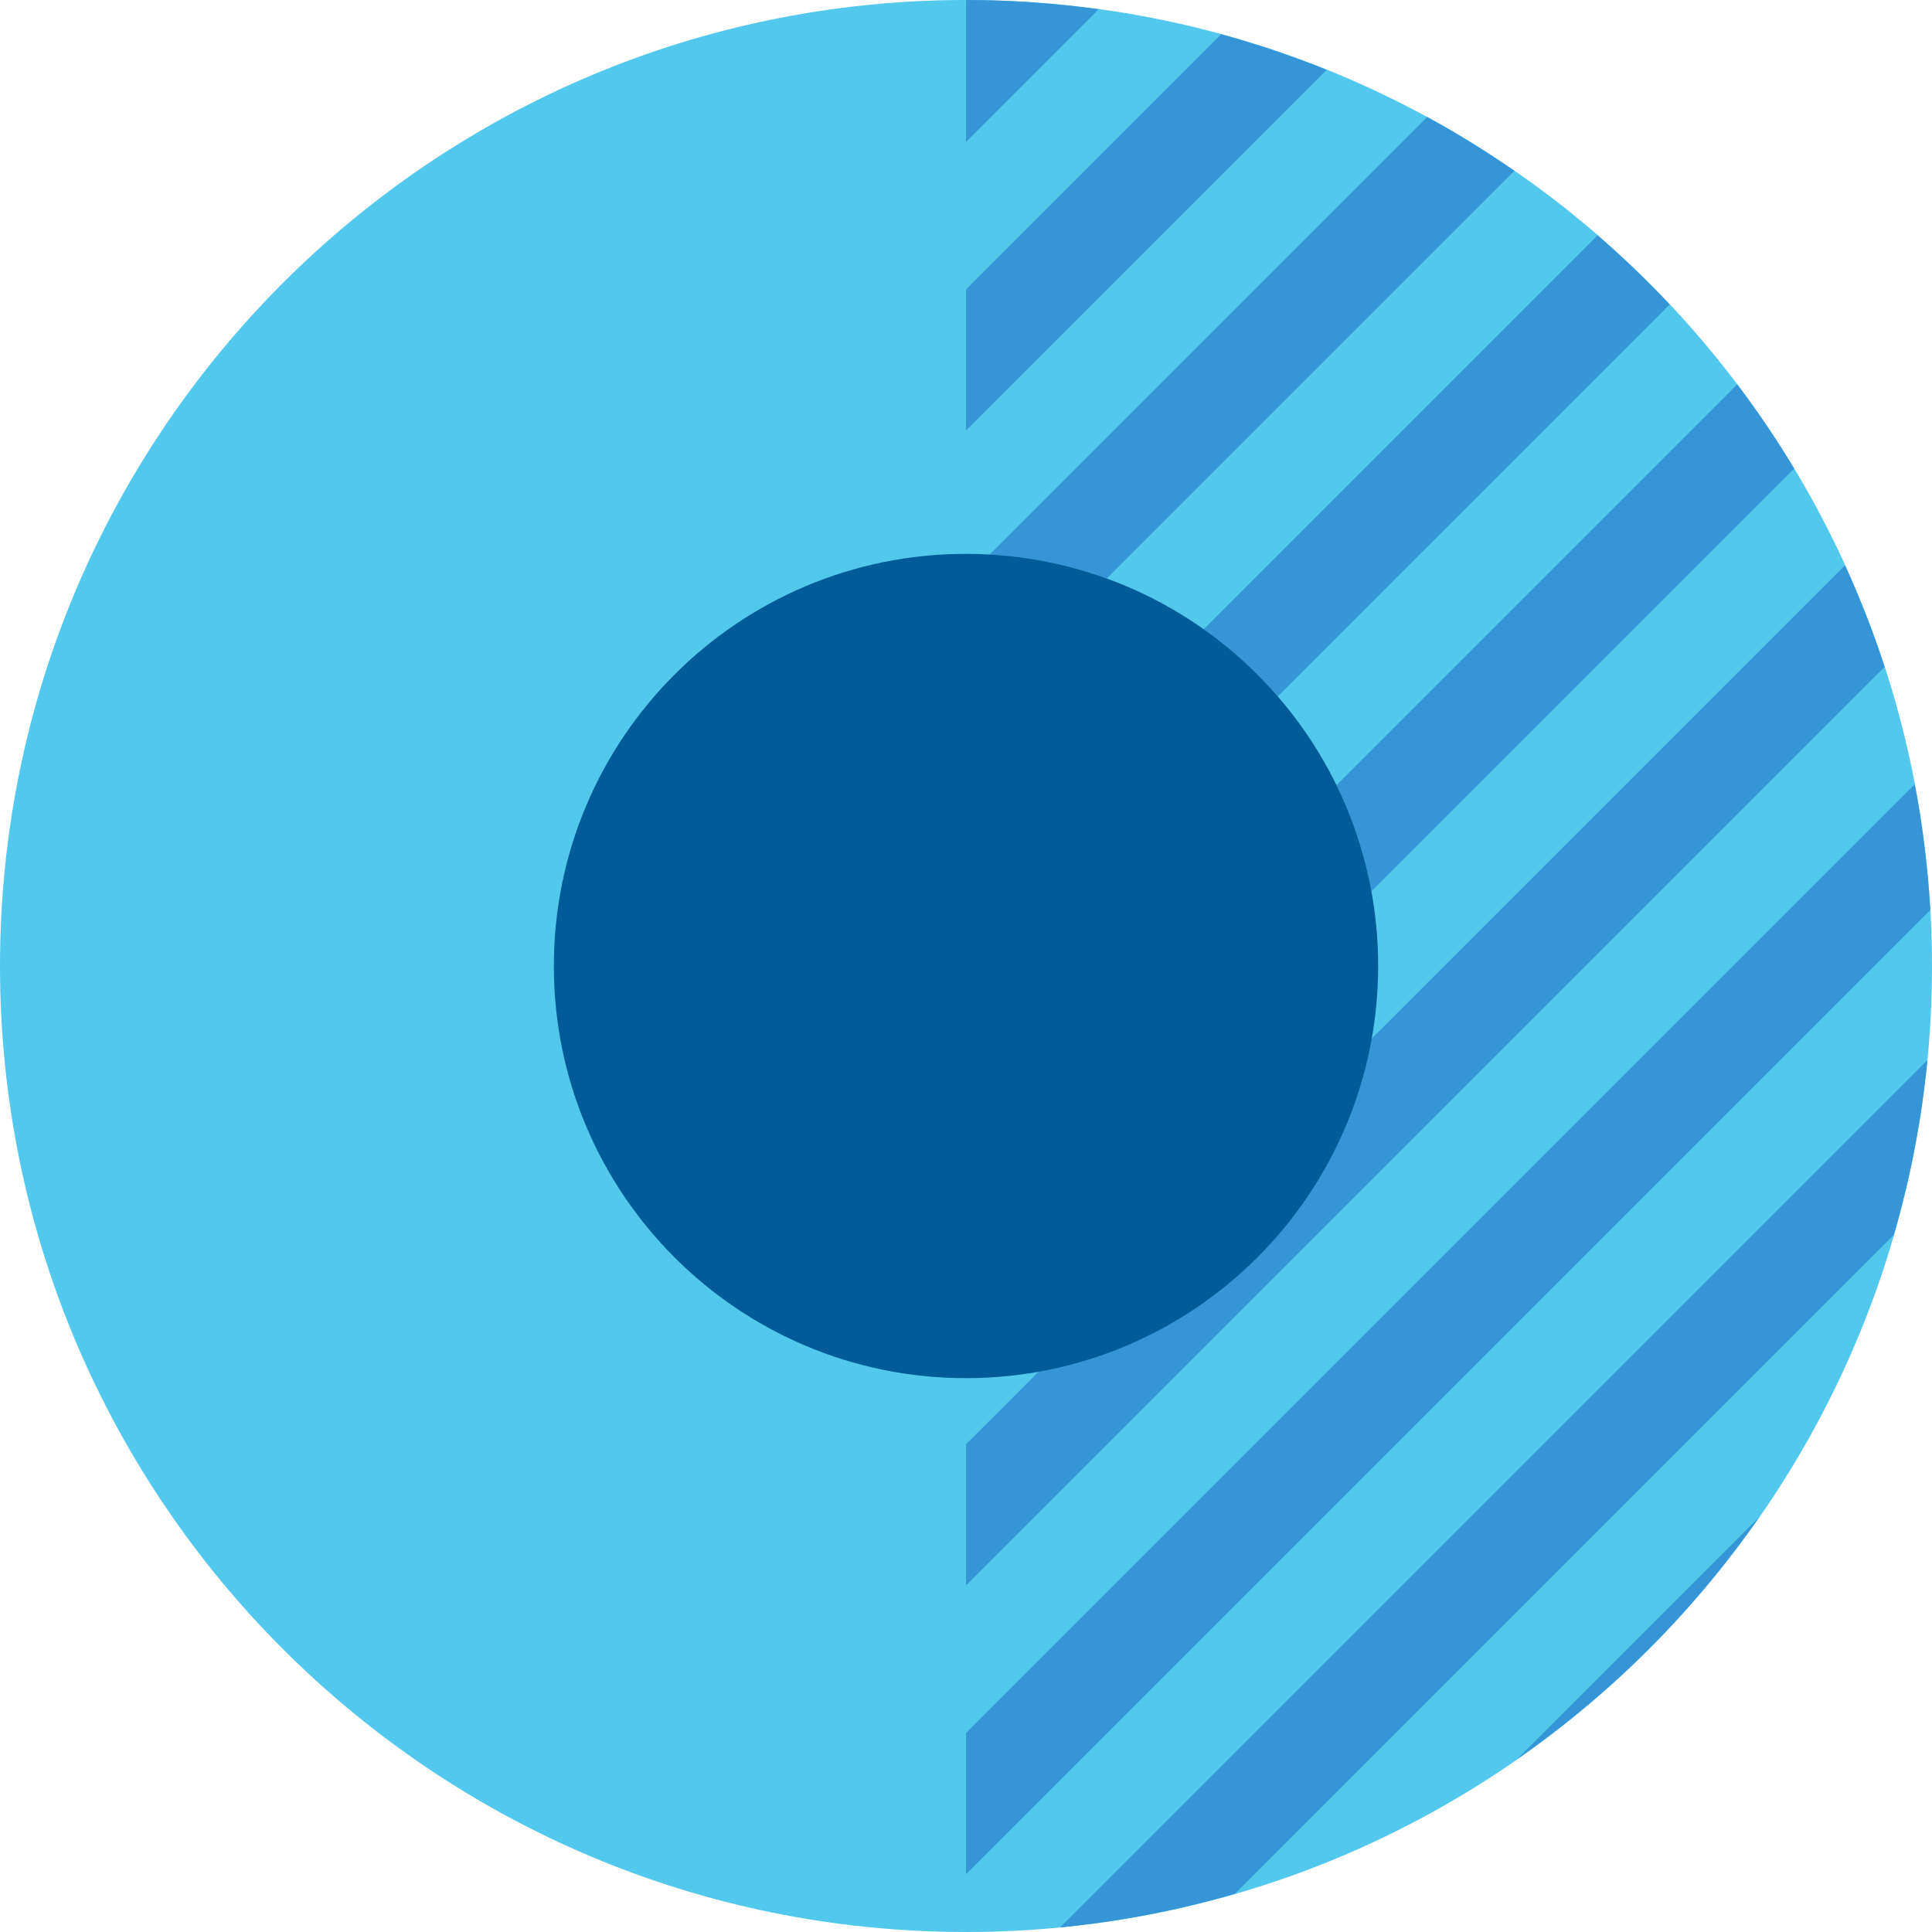 <svg xmlns="http://www.w3.org/2000/svg" viewBox="0 0 150 150"><path fill="#53c8ed" d="M75 0C33.578 0 0 33.578 0 75c0 41.421 33.578 75 75 75s75-33.579 75-75c0-41.422-33.578-75-75-75"/><g fill="#3595d6"><path d="M106.468 69.214l32.831-32.831c-1.36-2.261-2.837-4.442-4.421-6.539l-31.118 31.118c1.26 2.575 2.178 5.345 2.708 8.252M75 145.515l74.865-74.864c-.189-3.315-.601-6.568-1.208-9.753L75 134.555zM80.644 106.493l-5.645 5.646v10.959l71.319-71.318c-.879-2.699-1.909-5.329-3.076-7.885l-36.749 36.749c-2.341 13.147-12.703 23.508-25.849 25.849M85.931 44.918l31.649-31.649c-2.18-1.507-4.436-2.912-6.775-4.185l-33.973 33.972c3.18.179 6.235.821 9.099 1.862M99.194 54.07l30.433-30.432c-1.772-1.883-3.64-3.672-5.596-5.365l-30.586 30.586c2.122 1.5 4.053 3.251 5.749 5.211M136.591 117.777l-18.813 18.813c7.334-5.103 13.709-11.479 18.813-18.813M75 33.432l28.006-28.006c-2.661-1.072-5.396-1.997-8.198-2.763L75 22.472zM95.879 147.032l51.153-51.153c1.266-4.373 2.157-8.905 2.608-13.568l-67.328 67.328c4.663-.451 9.194-1.341 13.567-2.607M75 11.015L85.294.721c-3.35-.46-6.765-.717-10.24-.72L75 .055z"/></g><path fill="#005b98" d="M107 75c0 17.673-14.327 32-32 32S43 92.673 43 75s14.327-32 32-32 32 14.327 32 32"/></svg>
